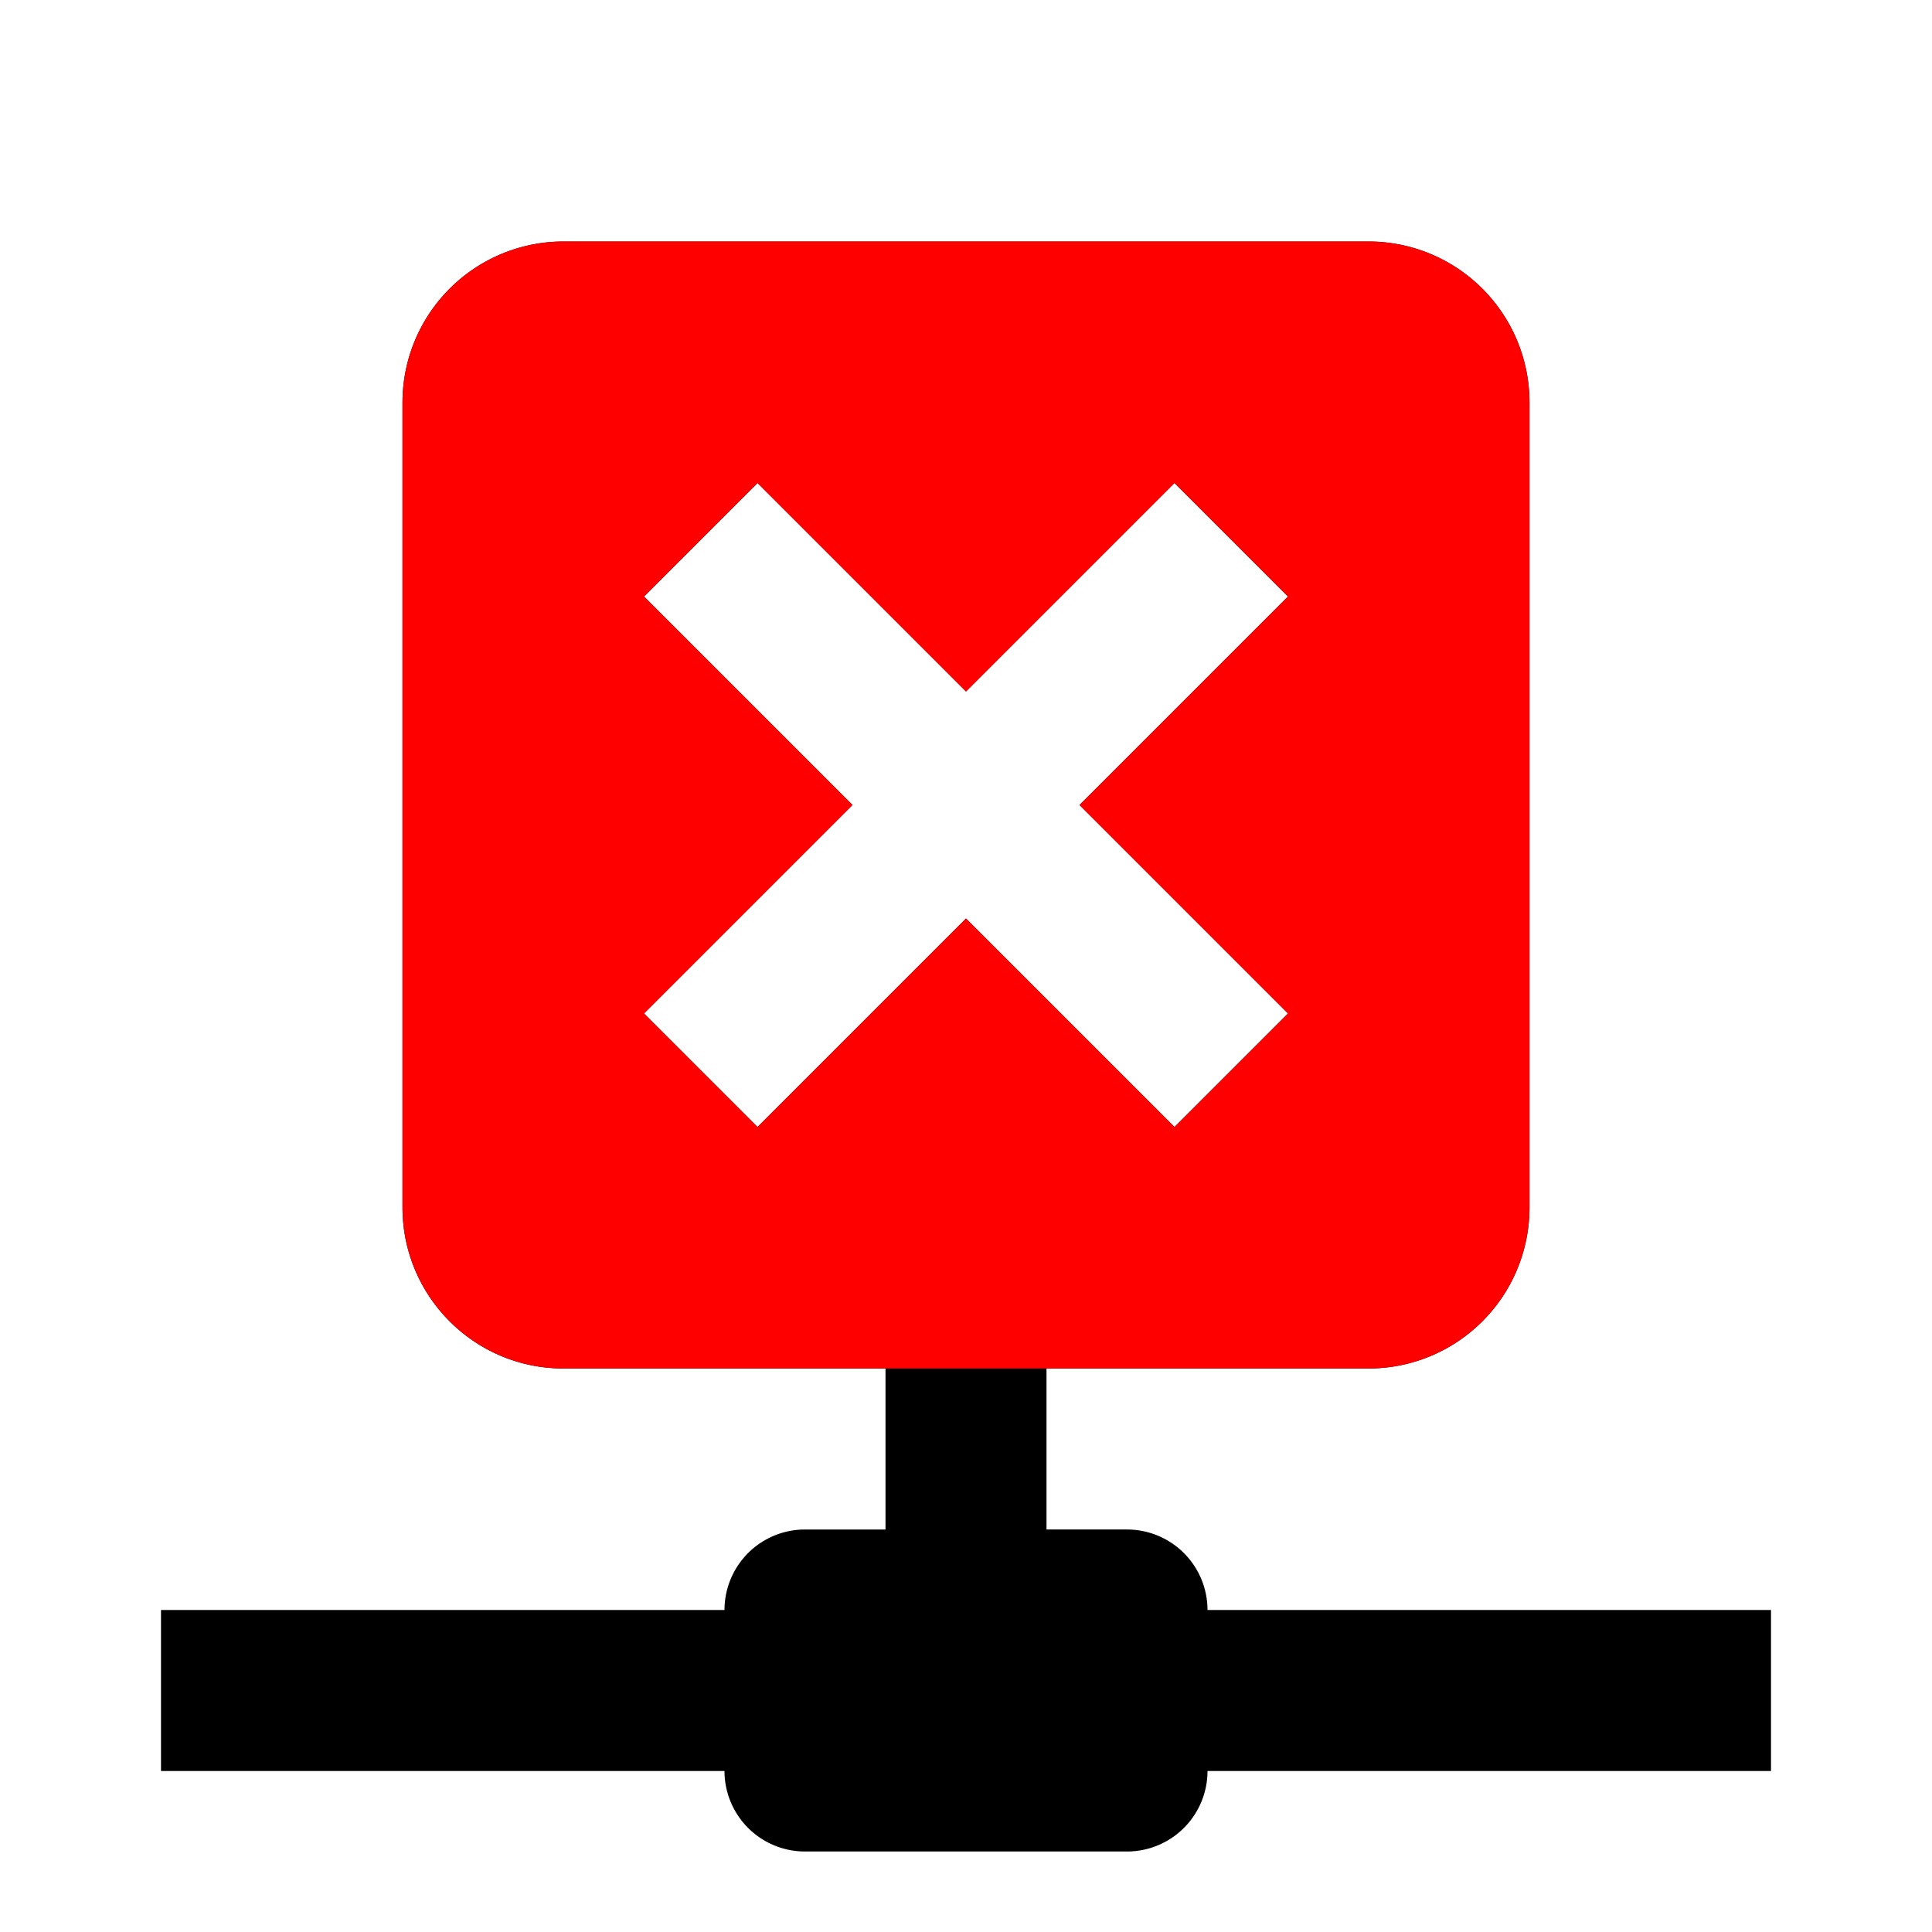 <?xml version="1.0" encoding="UTF-8" standalone="no"?>
<svg
   id="mdi-close-network"
   viewBox="0 0 24 24"
   version="1.1"
   sodipodi:docname="close-network-red.svg"
   inkscape:version="1.4 (e7c3feb1, 2024-10-09)"
   xmlns:inkscape="http://www.inkscape.org/namespaces/inkscape"
   xmlns:sodipodi="http://sodipodi.sourceforge.net/DTD/sodipodi-0.dtd"
   xmlns="http://www.w3.org/2000/svg"
   xmlns:svg="http://www.w3.org/2000/svg">
  <defs
     id="defs1" />
  <sodipodi:namedview
     id="namedview1"
     pagecolor="#ffffff"
     bordercolor="#000000"
     borderopacity="0.25"
     inkscape:showpageshadow="2"
     inkscape:pageopacity="0.0"
     inkscape:pagecheckerboard="0"
     inkscape:deskcolor="#d1d1d1"
     showgrid="false"
     inkscape:zoom="22.916667"
     inkscape:cx="11.978182"
     inkscape:cy="12"
     inkscape:window-width="1448"
     inkscape:window-height="769"
     inkscape:window-x="0"
     inkscape:window-y="38"
     inkscape:window-maximized="0"
     inkscape:current-layer="mdi-close-network" />
  <path
     d="M 14.59,6 12,8.59 9.41,6 8,7.41 10.59,10 8,12.59 9.41,14 12,11.41 14.59,14 16,12.59 13.41,10 16,7.41 14.59,6 M 17,3 a 2,2 0 0 1 2,2 v 10 a 2,2 0 0 1 -2,2 h -4 v 2 h 1 a 1,1 0 0 1 1,1 h 7 v 2 h -7 a 1,1 0 0 1 -1,1 H 10 A 1,1 0 0 1 9,22 H 2 v -2 h 7 a 1,1 0 0 1 1,-1 h 1 V 17 H 7 C 5.89,17 5,16.1 5,15 V 5 A 2,2 0 0 1 7,3 Z"
     id="path1"
     style="display:inline" />
  <path
     d="M 14.59,6 12,8.59 9.41,6 8,7.41 10.59,10 8,12.59 9.41,14 12,11.41 14.59,14 16,12.59 13.41,10 16,7.41 14.59,6 M 17,3 c 1.105,0 2,0.895 2,2 v 10 c 0,1.105 -0.895,2 -2,2 H 7 C 5.89,17 5,16.1 5,15 V 5 C 5,3.895 5.895,3 7,3 Z"
     id="path2"
     sodipodi:nodetypes="cccccccccccccsssssssss"
     style="fill:#ff0000" />
</svg>
